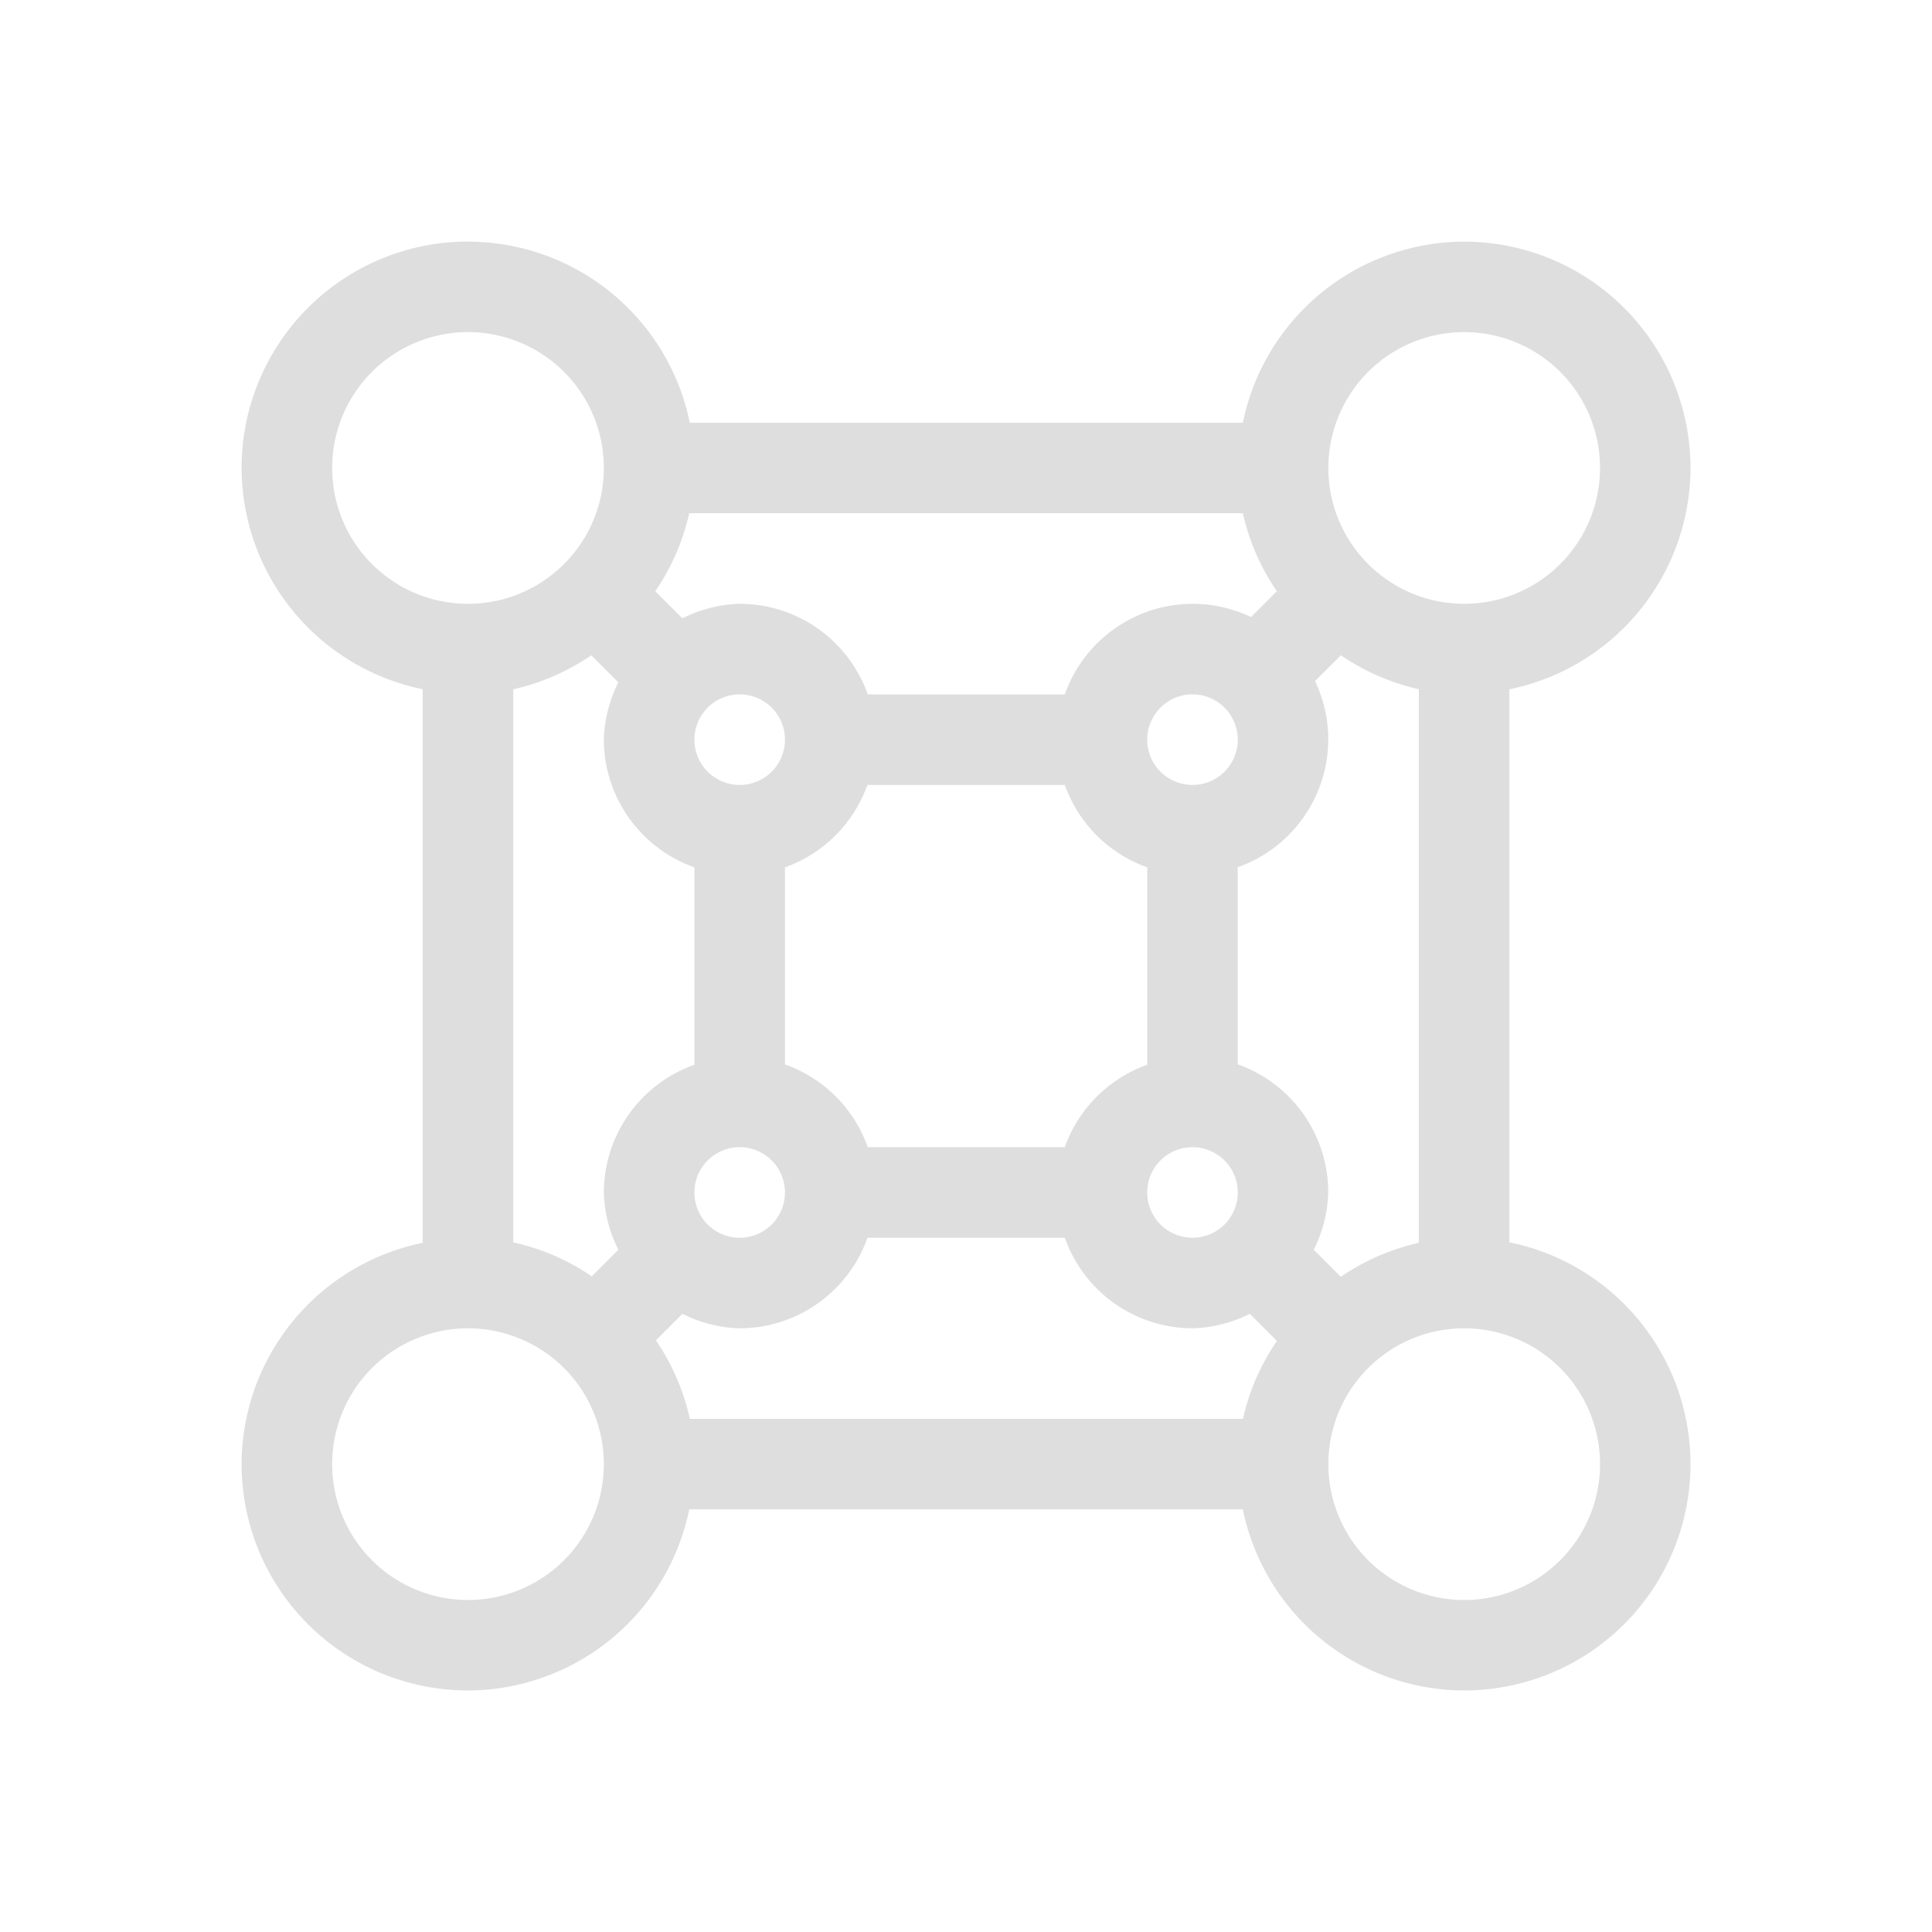 <?xml version="1.0" encoding="UTF-8" standalone="no"?>
<svg
   width="16"
   height="16"
   version="1.1"
   id="svg1"
   sodipodi:docname="org.gnome.Boxes-symbolic.svg"
   inkscape:version="1.4 (unknown)"
   xmlns:inkscape="http://www.inkscape.org/namespaces/inkscape"
   xmlns:sodipodi="http://sodipodi.sourceforge.net/DTD/sodipodi-0.dtd"
   xmlns="http://www.w3.org/2000/svg"
   xmlns:svg="http://www.w3.org/2000/svg"
   xmlns:rdf="http://www.w3.org/1999/02/22-rdf-syntax-ns#"
   xmlns:cc="http://creativecommons.org/ns#"
   xmlns:dc="http://purl.org/dc/elements/1.1/">
  <defs
     id="defs1" />
  <sodipodi:namedview
     id="namedview1"
     pagecolor="#ffffff"
     bordercolor="#000000"
     borderopacity="0.25"
     inkscape:showpageshadow="2"
     inkscape:pageopacity="0.0"
     inkscape:pagecheckerboard="0"
     inkscape:deskcolor="#d1d1d1"
     inkscape:zoom="48.4375"
     inkscape:cx="7.9896774"
     inkscape:cy="8"
     inkscape:window-width="1920"
     inkscape:window-height="998"
     inkscape:window-x="0"
     inkscape:window-y="0"
     inkscape:window-maximized="1"
     inkscape:current-layer="svg1" />
  <title
     id="title1">Gnome Symbolic Icon Theme</title>
  <g
     transform="matrix(0.75,0,0,0.75,-45.226,-129.227)"
     id="g1">
    <path
       transform="translate(62.969,174.97)"
       d="M 2.5,0 A 2.5,2.5 0 0 0 0,2.5 2.5,2.5 0 0 0 2,4.943 v 6.113 a 2.5,2.5 0 0 0 -2,2.443 2.5,2.5 0 0 0 2.5,2.5 2.5,2.5 0 0 0 2.443,-2 h 6.113 a 2.5,2.5 0 0 0 2.443,2 2.5,2.5 0 0 0 2.5,-2.5 2.5,2.5 0 0 0 -2,-2.449 V 4.944 a 2.5,2.5 0 0 0 2,-2.443 2.5,2.5 0 0 0 -2.5,-2.5 2.5,2.5 0 0 0 -2.443,2 H 4.949 a 2.5,2.5 0 0 0 -2.449,-2 z m 0,1 A 1.5,1.5 0 0 1 4,2.5 1.5,1.5 0 0 1 2.5,4 1.5,1.5 0 0 1 1,2.5 1.5,1.5 0 0 1 2.5,1 Z m 11,0 A 1.5,1.5 0 0 1 15,2.5 1.5,1.5 0 0 1 13.5,4 1.5,1.5 0 0 1 12,2.5 1.5,1.5 0 0 1 13.5,1 Z M 4.943,3 h 6.113 a 2.5,2.5 0 0 0 0.375,0.861 l -0.285,0.285 a 1.5,1.5 0 0 0 -0.646,-0.146 1.5,1.5 0 0 0 -1.41,1 h -2.176 a 1.5,1.5 0 0 0 -1.414,-1 1.5,1.5 0 0 0 -0.633,0.16 L 4.568,3.861 a 2.5,2.5 0 0 0 0.375,-0.861 z m -1.082,1.568 0.299,0.299 a 1.5,1.5 0 0 0 -0.16,0.633 1.5,1.5 0 0 0 1,1.41 v 2.18 a 1.5,1.5 0 0 0 -1,1.41 1.5,1.5 0 0 0 0.16,0.633 l -0.293,0.293 a 2.5,2.5 0 0 0 -0.867,-0.375 v -6.107 a 2.5,2.5 0 0 0 0.861,-0.375 z m 8.277,0 a 2.5,2.5 0 0 0 0.861,0.375 v 6.113 a 2.5,2.5 0 0 0 -0.861,0.375 l -0.299,-0.299 a 1.5,1.5 0 0 0 0.16,-0.633 1.5,1.5 0 0 0 -1,-1.414 v -2.176 a 1.5,1.5 0 0 0 1,-1.41 1.5,1.5 0 0 0 -0.146,-0.646 L 12.139,4.568 Z M 5.5,5 a 0.5,0.5 0 0 1 0.5,0.5 0.5,0.5 0 0 1 -0.5,0.5 0.5,0.5 0 0 1 -0.5,-0.5 0.5,0.5 0 0 1 0.5,-0.5 z m 5,0 a 0.5,0.5 0 0 1 0.5,0.5 0.5,0.5 0 0 1 -0.5,0.5 0.5,0.5 0 0 1 -0.5,-0.5 0.5,0.5 0 0 1 0.5,-0.5 z m -3.59,1 H 9.09 A 1.5,1.5 0 0 0 10,6.91 V 9.09 A 1.5,1.5 0 0 0 9.09,10 H 6.914 A 1.5,1.5 0 0 0 6,9.086 V 6.91 A 1.5,1.5 0 0 0 6.91,6 Z m -1.41,4 a 0.5,0.5 0 0 1 0.5,0.5 0.5,0.5 0 0 1 -0.5,0.5 0.5,0.5 0 0 1 -0.5,-0.5 0.5,0.5 0 0 1 0.5,-0.5 z m 5,0 a 0.5,0.5 0 0 1 0.5,0.5 0.5,0.5 0 0 1 -0.5,0.5 0.5,0.5 0 0 1 -0.5,-0.5 0.5,0.5 0 0 1 0.5,-0.5 z m -3.59,1 h 2.18 a 1.5,1.5 0 0 0 1.41,1 1.5,1.5 0 0 0 0.633,-0.16 l 0.299,0.299 a 2.5,2.5 0 0 0 -0.375,0.861 h -6.107 a 2.5,2.5 0 0 0 -0.375,-0.867 l 0.293,-0.293 a 1.5,1.5 0 0 0 0.633,0.16 1.5,1.5 0 0 0 1.41,-1 z m -4.41,1 a 1.5,1.5 0 0 1 1.5,1.5 1.5,1.5 0 0 1 -1.5,1.5 1.5,1.5 0 0 1 -1.5,-1.5 1.5,1.5 0 0 1 1.5,-1.5 z m 11,0 a 1.5,1.5 0 0 1 1.5,1.5 1.5,1.5 0 0 1 -1.5,1.5 1.5,1.5 0 0 1 -1.5,-1.5 1.5,1.5 0 0 1 1.5,-1.5 z"
       color="#000000"
       enable-background="new"
       fill="#dedede"
       style="text-indent:0;text-decoration-line:none;text-transform:none"
       id="path1" />
  </g>
</svg>
